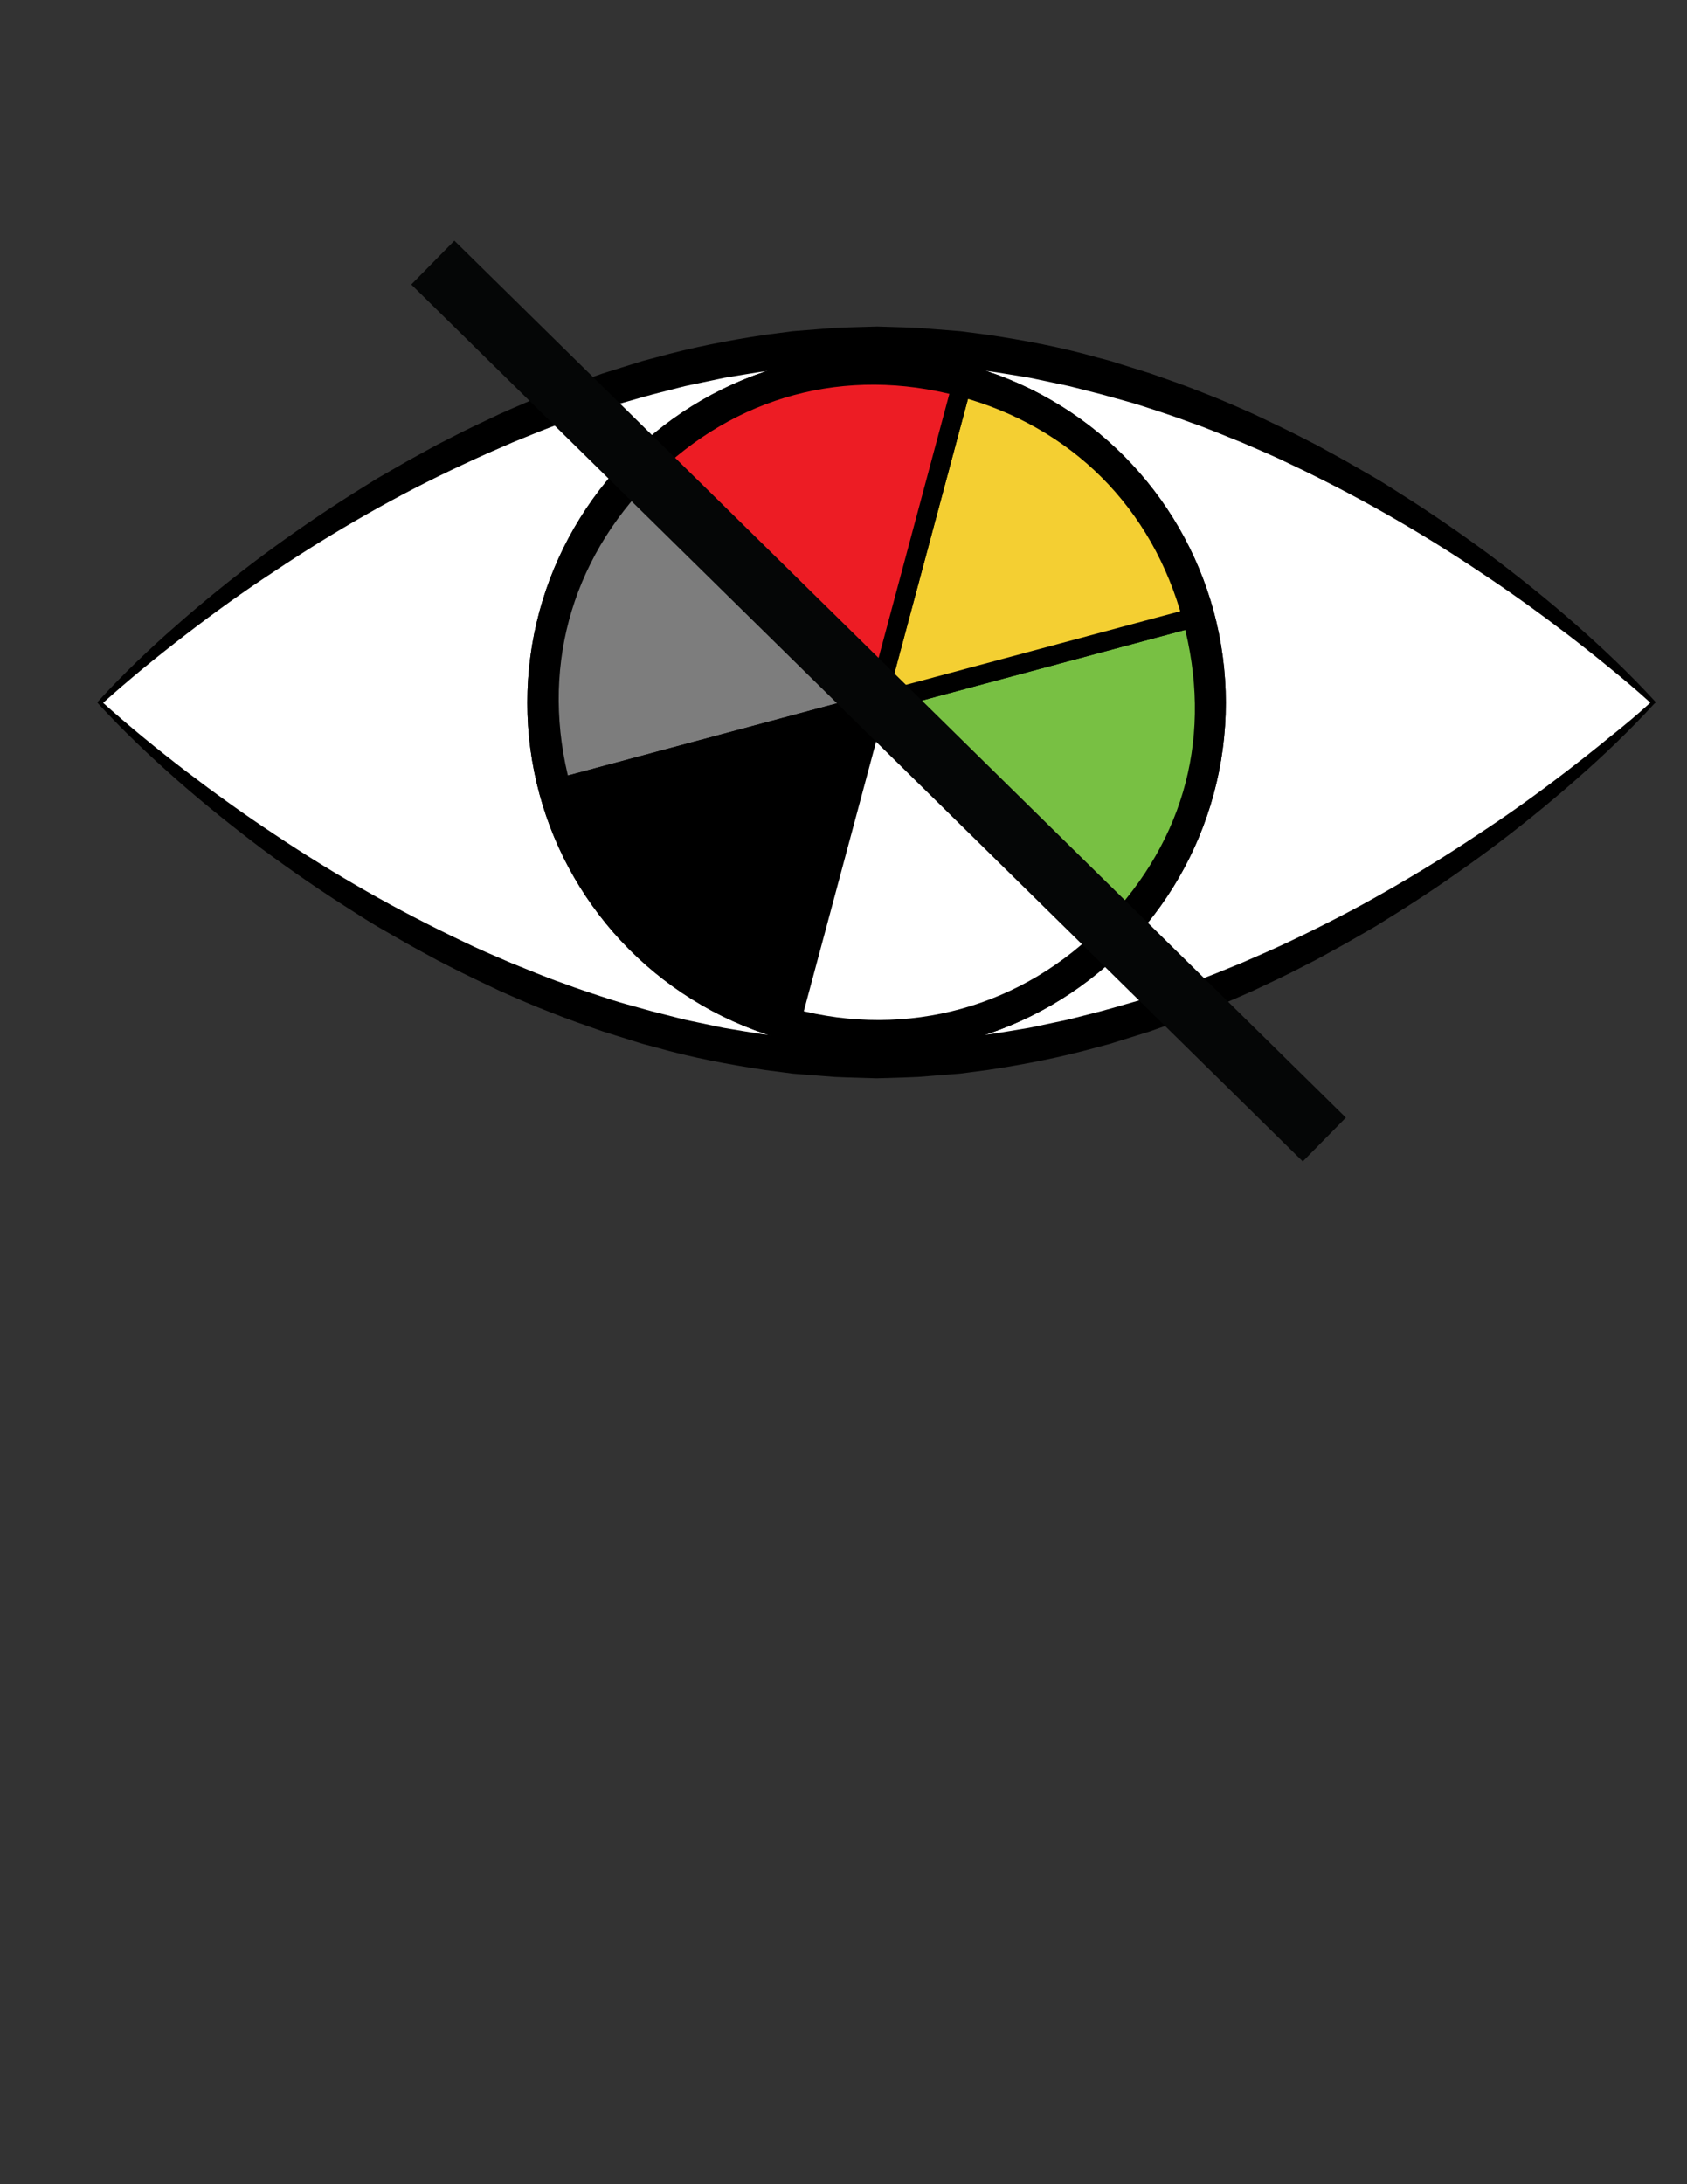 <?xml version="1.0" encoding="utf-8"?>
<!-- Generator: Adobe Illustrator 20.1.0, SVG Export Plug-In . SVG Version: 6.00 Build 0)  -->
<svg version="1.1" xmlns="http://www.w3.org/2000/svg" xmlns:xlink="http://www.w3.org/1999/xlink" x="0px" y="0px"
	 viewBox="0 0 612 792" style="enable-background:new 0 0 612 792;" xml:space="preserve">
<rect x="0" y="0" width="612" height="792" fill="#333333" stroke="none"/>
<style type="text/css">
	.st0{fill:#FFFFFF;}
	.st1{fill:#FFFFFF;stroke:#000000;stroke-width:6;stroke-miterlimit:10;}
	.st2{fill:#7D7D7D;stroke:#000000;stroke-width:7;stroke-miterlimit:10;}
	.st3{stroke:#000000;stroke-width:7;stroke-miterlimit:10;}
	.st4{fill:#FFFFFF;stroke:#000000;stroke-width:7;stroke-miterlimit:10;}
	.st5{fill:#78C043;stroke:#000000;stroke-width:7;stroke-miterlimit:10;}
	.st6{fill:#F4CF32;stroke:#000000;stroke-width:7;stroke-miterlimit:10;}
	.st7{fill:#ED1C24;stroke:#000000;stroke-width:7;stroke-miterlimit:10;}
	.st8{fill:#050606;}
</style>
<g id="Layer_1">
	<g>
		<path class="st0" d="M599.7,254.8c0,0-126.1,129.7-281.7,129.7S36.3,254.8,36.3,254.8S162.4,125.1,318,125.1
			S599.7,254.8,599.7,254.8z"/>
		<path d="M600.1,255.2c-9,9.8-18.6,19-28.6,27.7c-10,8.8-20.3,17.1-31,25.1c-10.7,7.9-21.7,15.5-33,22.6c-2.8,1.8-5.7,3.5-8.5,5.3
			l-8.7,5c-2.9,1.7-5.8,3.2-8.8,4.9c-1.5,0.8-2.9,1.6-4.4,2.4l-4.5,2.3c-5.9,3.1-12,5.9-18.1,8.8c-6.1,2.7-12.3,5.4-18.5,7.8
			c-6.2,2.5-12.6,4.7-18.9,6.9c-3.2,1-6.4,2-9.6,3c-1.6,0.5-3.2,1-4.8,1.5l-4.9,1.3c-13,3.6-26.2,6.2-39.6,8.2l-10,1.3
			c-3.4,0.3-6.7,0.5-10.1,0.8l-5.1,0.4c-1.7,0.1-3.4,0.1-5.1,0.2L318,391l-10.1-0.3c-1.7-0.1-3.3-0.1-5-0.2l-5.1-0.4
			c-3.4-0.3-6.8-0.5-10.2-0.8l-10-1.3c-13.3-2-26.6-4.5-39.6-8.2l-4.9-1.3c-1.6-0.5-3.2-1-4.8-1.5c-3.2-1-6.4-2-9.6-3
			c-6.3-2.2-12.7-4.4-18.9-6.9c-6.3-2.4-12.4-5.1-18.5-7.8c-6.1-2.9-12.1-5.7-18.1-8.8l-4.5-2.3c-1.5-0.8-2.9-1.6-4.4-2.4
			c-2.9-1.6-5.9-3.2-8.8-4.9l-8.7-5c-2.9-1.7-5.7-3.5-8.5-5.3c-11.3-7.1-22.3-14.7-33-22.6c-10.6-8-21-16.3-31-25.1
			c-10-8.8-19.6-17.9-28.6-27.7l-0.4-0.5l0.4-0.5c9-9.8,18.6-19,28.6-27.7c10-8.8,20.3-17.1,31-25.1c10.7-7.9,21.7-15.5,33-22.6
			c2.8-1.8,5.7-3.5,8.5-5.3l8.7-5c2.9-1.7,5.8-3.2,8.8-4.9c1.5-0.8,2.9-1.6,4.4-2.4l4.5-2.3c5.9-3.1,12-5.9,18.1-8.8
			c6.1-2.7,12.3-5.4,18.5-7.8c6.2-2.5,12.6-4.7,18.9-6.9c3.2-1,6.4-2,9.6-3c1.6-0.5,3.2-1,4.8-1.5l4.9-1.3c13-3.6,26.2-6.2,39.6-8.2
			l10-1.3c3.4-0.3,6.7-0.5,10.1-0.8l5.1-0.4c1.7-0.1,3.4-0.1,5.1-0.2l10.3-0.3l9.9,0.3c1.7,0.1,3.3,0.1,5,0.2l5.1,0.4
			c3.4,0.3,6.8,0.5,10.2,0.8l10,1.3c13.3,2,26.6,4.5,39.6,8.2l4.9,1.3c1.6,0.5,3.2,1,4.8,1.5c3.2,1,6.4,2,9.6,3
			c6.3,2.2,12.7,4.4,18.9,6.9c6.3,2.4,12.4,5.1,18.5,7.8c6.1,2.9,12.1,5.7,18.1,8.8l4.5,2.3c1.5,0.8,2.9,1.6,4.4,2.4
			c2.9,1.6,5.9,3.2,8.8,4.9l8.7,5c2.9,1.7,5.7,3.5,8.5,5.3c11.3,7.1,22.3,14.7,33,22.6c10.6,8,21,16.3,31,25.1
			c10,8.8,19.6,17.9,28.6,27.7l0.4,0.5L600.1,255.2z M598.7,254.8c-4.7-4.3-9.6-8.4-14.5-12.4c-5.1-4.2-10.3-8.3-15.5-12.3
			c-10.5-8-21.2-15.7-32.1-22.9c-10.9-7.3-22.1-14.2-33.5-20.7c-11.4-6.5-23-12.5-34.8-18.1c-5.9-2.9-11.9-5.4-17.9-8
			c-6.1-2.4-12.1-5-18.2-7.1c-6.1-2.3-12.3-4.3-18.5-6.3c-3.1-1-6.2-1.8-9.4-2.7c-1.6-0.4-3.1-0.9-4.7-1.3l-4.7-1.2l-4.7-1.2
			c-1.6-0.4-3.1-0.8-4.7-1.1l-9.5-2l-2.4-0.5l-2.4-0.4l-4.8-0.8c-3.2-0.5-6.4-1.1-9.6-1.4l-9.6-1.2c-3.2-0.3-6.4-0.5-9.6-0.8
			l-4.8-0.4c-1.6-0.1-3.3-0.1-4.9-0.1l-9.9-0.2l-9.5,0.2c-1.6,0-3.2,0.1-4.8,0.1l-4.8,0.4c-3.2,0.3-6.5,0.4-9.7,0.8l-9.6,1.2
			c-3.2,0.3-6.4,0.9-9.6,1.4l-4.8,0.8l-2.4,0.4l-2.4,0.5l-9.5,2c-1.6,0.3-3.2,0.7-4.7,1.1l-4.7,1.2l-4.7,1.2
			c-1.6,0.4-3.1,0.9-4.7,1.3c-3.1,0.9-6.2,1.8-9.4,2.7c-6.2,2.1-12.4,4-18.5,6.3c-6.2,2.1-12.2,4.7-18.2,7.1c-6,2.6-12,5.2-17.9,8
			C156,174,144.4,180,133,186.5c-11.4,6.5-22.6,13.4-33.5,20.7c-11,7.2-21.7,14.9-32.1,22.9c-5.2,4-10.4,8.1-15.5,12.3
			c-5.1,4.2-10.1,8.5-15,12.9v-0.9c4.9,4.4,9.9,8.7,15,12.9c5.1,4.2,10.3,8.3,15.5,12.3c10.5,8,21.2,15.7,32.1,22.9
			c10.9,7.3,22.1,14.2,33.5,20.7c11.4,6.5,23,12.5,34.8,18.1c5.9,2.9,11.9,5.4,17.9,8c6.1,2.4,12.1,5,18.2,7.1
			c6.1,2.3,12.3,4.3,18.5,6.3c3.1,1,6.2,1.8,9.4,2.7c1.6,0.4,3.1,0.9,4.7,1.3l4.7,1.2l4.7,1.2c1.6,0.4,3.1,0.8,4.7,1.1l9.5,2
			l2.4,0.5l2.4,0.4l4.8,0.8c3.2,0.5,6.4,1.1,9.6,1.4l9.6,1.2c3.2,0.3,6.4,0.5,9.6,0.8l4.8,0.4c1.6,0.1,3.3,0.1,4.9,0.1l9.7,0.2
			l9.7-0.2c1.6,0,3.2-0.1,4.8-0.1l4.8-0.4c3.2-0.3,6.5-0.4,9.7-0.8l9.6-1.2c3.2-0.3,6.4-0.9,9.6-1.4l4.8-0.8l2.4-0.4l2.4-0.5l9.5-2
			c1.6-0.3,3.2-0.7,4.7-1.1l4.7-1.2l4.7-1.2c1.6-0.4,3.1-0.9,4.7-1.3c3.1-0.9,6.2-1.8,9.4-2.7c6.2-2.1,12.4-4,18.5-6.3
			c6.2-2.1,12.2-4.7,18.2-7.1c6-2.6,12-5.2,17.9-8c11.8-5.6,23.5-11.6,34.8-18.1c11.4-6.5,22.6-13.4,33.5-20.7
			c11-7.2,21.7-14.9,32.1-22.9c5.2-4,10.4-8.1,15.5-12.3C589.1,263.2,594,259.1,598.7,254.8z"/>
	</g>
	<circle class="st1" cx="318" cy="254.8" r="123.7"/>
	<circle class="st1" cx="318" cy="254.8" r="123.7"/>
	<g>
		<path class="st2" d="M318,254.8l-114.5,30.7c-11.3-42.1-0.2-83.6,30.7-114.5L318,254.8z"/>
	</g>
	<g>
		<path class="st3" d="M318,254.8l-30.7,114.5c-42.1-11.3-72.5-41.7-83.8-83.8L318,254.8z"/>
	</g>
	<g>
		<path class="st4" d="M318,254.8l85.2,82.3c-30.3,31.4-73.8,43.4-115.9,32.1L318,254.8z"/>
	</g>
	<g>
		<path class="st5" d="M318,254.8l114.5-30.7c11.3,42.1,1.1,81.6-29.2,113L318,254.8z"/>
	</g>
	<g>
		<path class="st6" d="M318,254.8l30.7-114.5c42.1,11.3,72.5,41.7,83.8,83.8L318,254.8z"/>
	</g>
	<g>
		<path class="st7" d="M318,254.8L234.2,171c30.8-30.8,72.4-42,114.5-30.7L318,254.8z"/>
	</g>
	<g>
		
			<rect x="307.6" y="27.3" transform="matrix(0.701 -0.713 0.713 0.701 -85.892 303.355)" class="st8" width="22.3" height="453.6"/>
	</g>
</g>
<g id="monoChrome_temp">
</g>
</svg>
